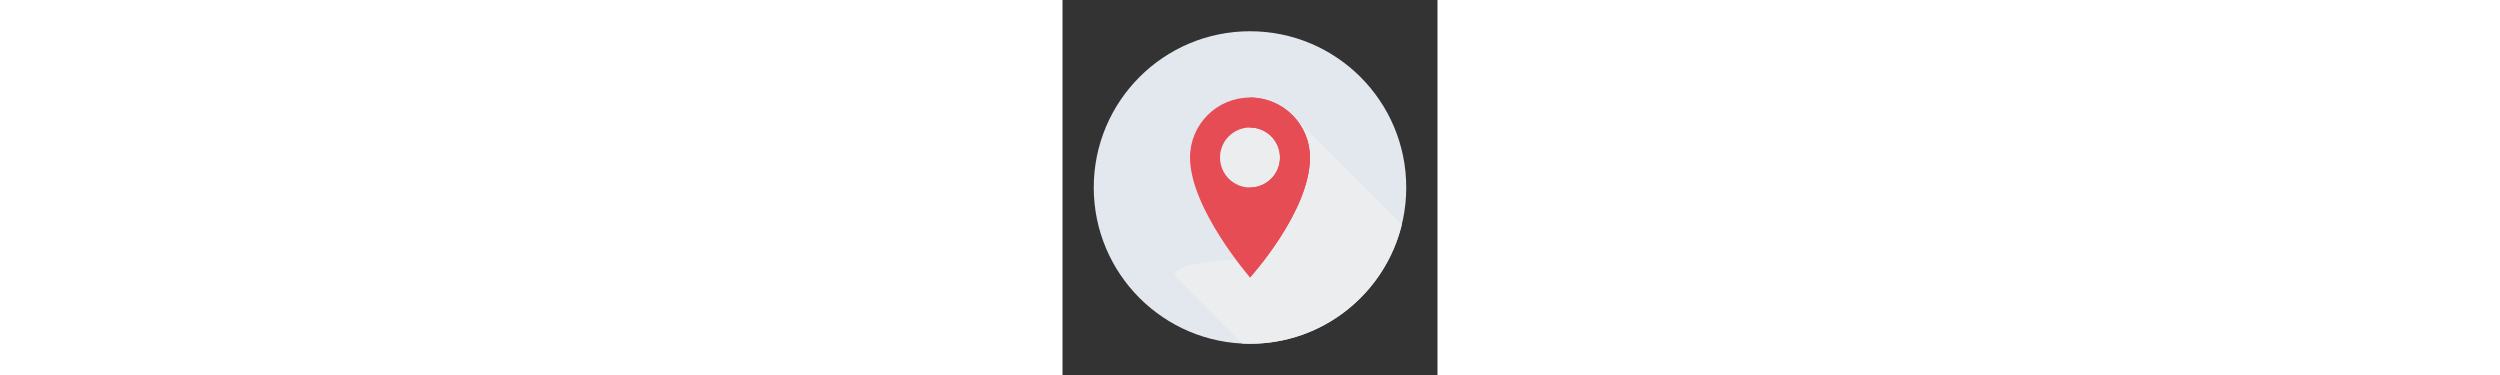 <svg height="30px" width="200px" version="1.1" id="Layer_1" xmlns="http://www.w3.org/2000/svg" xmlns:xlink="http://www.w3.org/1999/xlink" viewBox="-51.2 -51.2 614.40 614.40" xml:space="preserve" fill="#000000" stroke="#000000" stroke-width="0.005"><rect x="-51.2" y="-51.2" width="614.40" height="614.40" fill="#333333" stroke="none"/><g id="SVGRepo_bgCarrier" stroke-width="0"></g><g id="SVGRepo_tracerCarrier" stroke-linecap="round" stroke-linejoin="round" stroke="#CCCCCC" stroke-width="2.048"></g><g id="SVGRepo_iconCarrier"> <circle style="fill:#e2e8ee;" cx="256" cy="256" r="256"></circle> <path style="fill:#ebedef;" d="M504.601,317.269L330.128,142.796l-72.692-11.205l-80.162,80.162l72.252,165.348l-114.067,26.293 l107.872,108.292c4.198,0.205,8.42,0.314,12.667,0.314C376.265,512,477.141,429.063,504.601,317.269z"></path> <ellipse style="fill:#ebedef;" cx="256" cy="398.222" rx="123.259" ry="24.652"></ellipse> <path style="fill:#ebedef;" d="M256,373.57c-0.193,0-0.381,0.003-0.574,0.003v49.299c0.193,0,0.381,0.003,0.574,0.003 c68.074,0,123.259-11.036,123.259-24.652C379.259,384.608,324.074,373.57,256,373.57z"></path> <path style="fill:#e64c54;" d="M256,108.606c-54.269,0-98.263,43.994-98.263,98.263c0,83.375,98.263,196.525,98.263,196.525 s98.263-107.941,98.263-196.525C354.263,152.6,310.269,108.606,256,108.606z M256,256c-27.134,0-49.131-21.997-49.131-49.131 s21.997-49.131,49.131-49.131s49.131,21.997,49.131,49.131S283.134,256,256,256z"></path> <path style="fill:#e64c54;" d="M354.263,206.869c0-54.269-43.994-98.263-98.263-98.263c-0.193,0-0.381,0.014-0.574,0.014v49.131 c0.191-0.002,0.381-0.014,0.574-0.014c27.134,0,49.131,21.997,49.131,49.131S283.134,256,256,256c-0.193,0-0.383-0.012-0.574-0.014 v146.739c0.371,0.434,0.574,0.669,0.574,0.669S354.263,295.453,354.263,206.869z"></path> </g></svg>